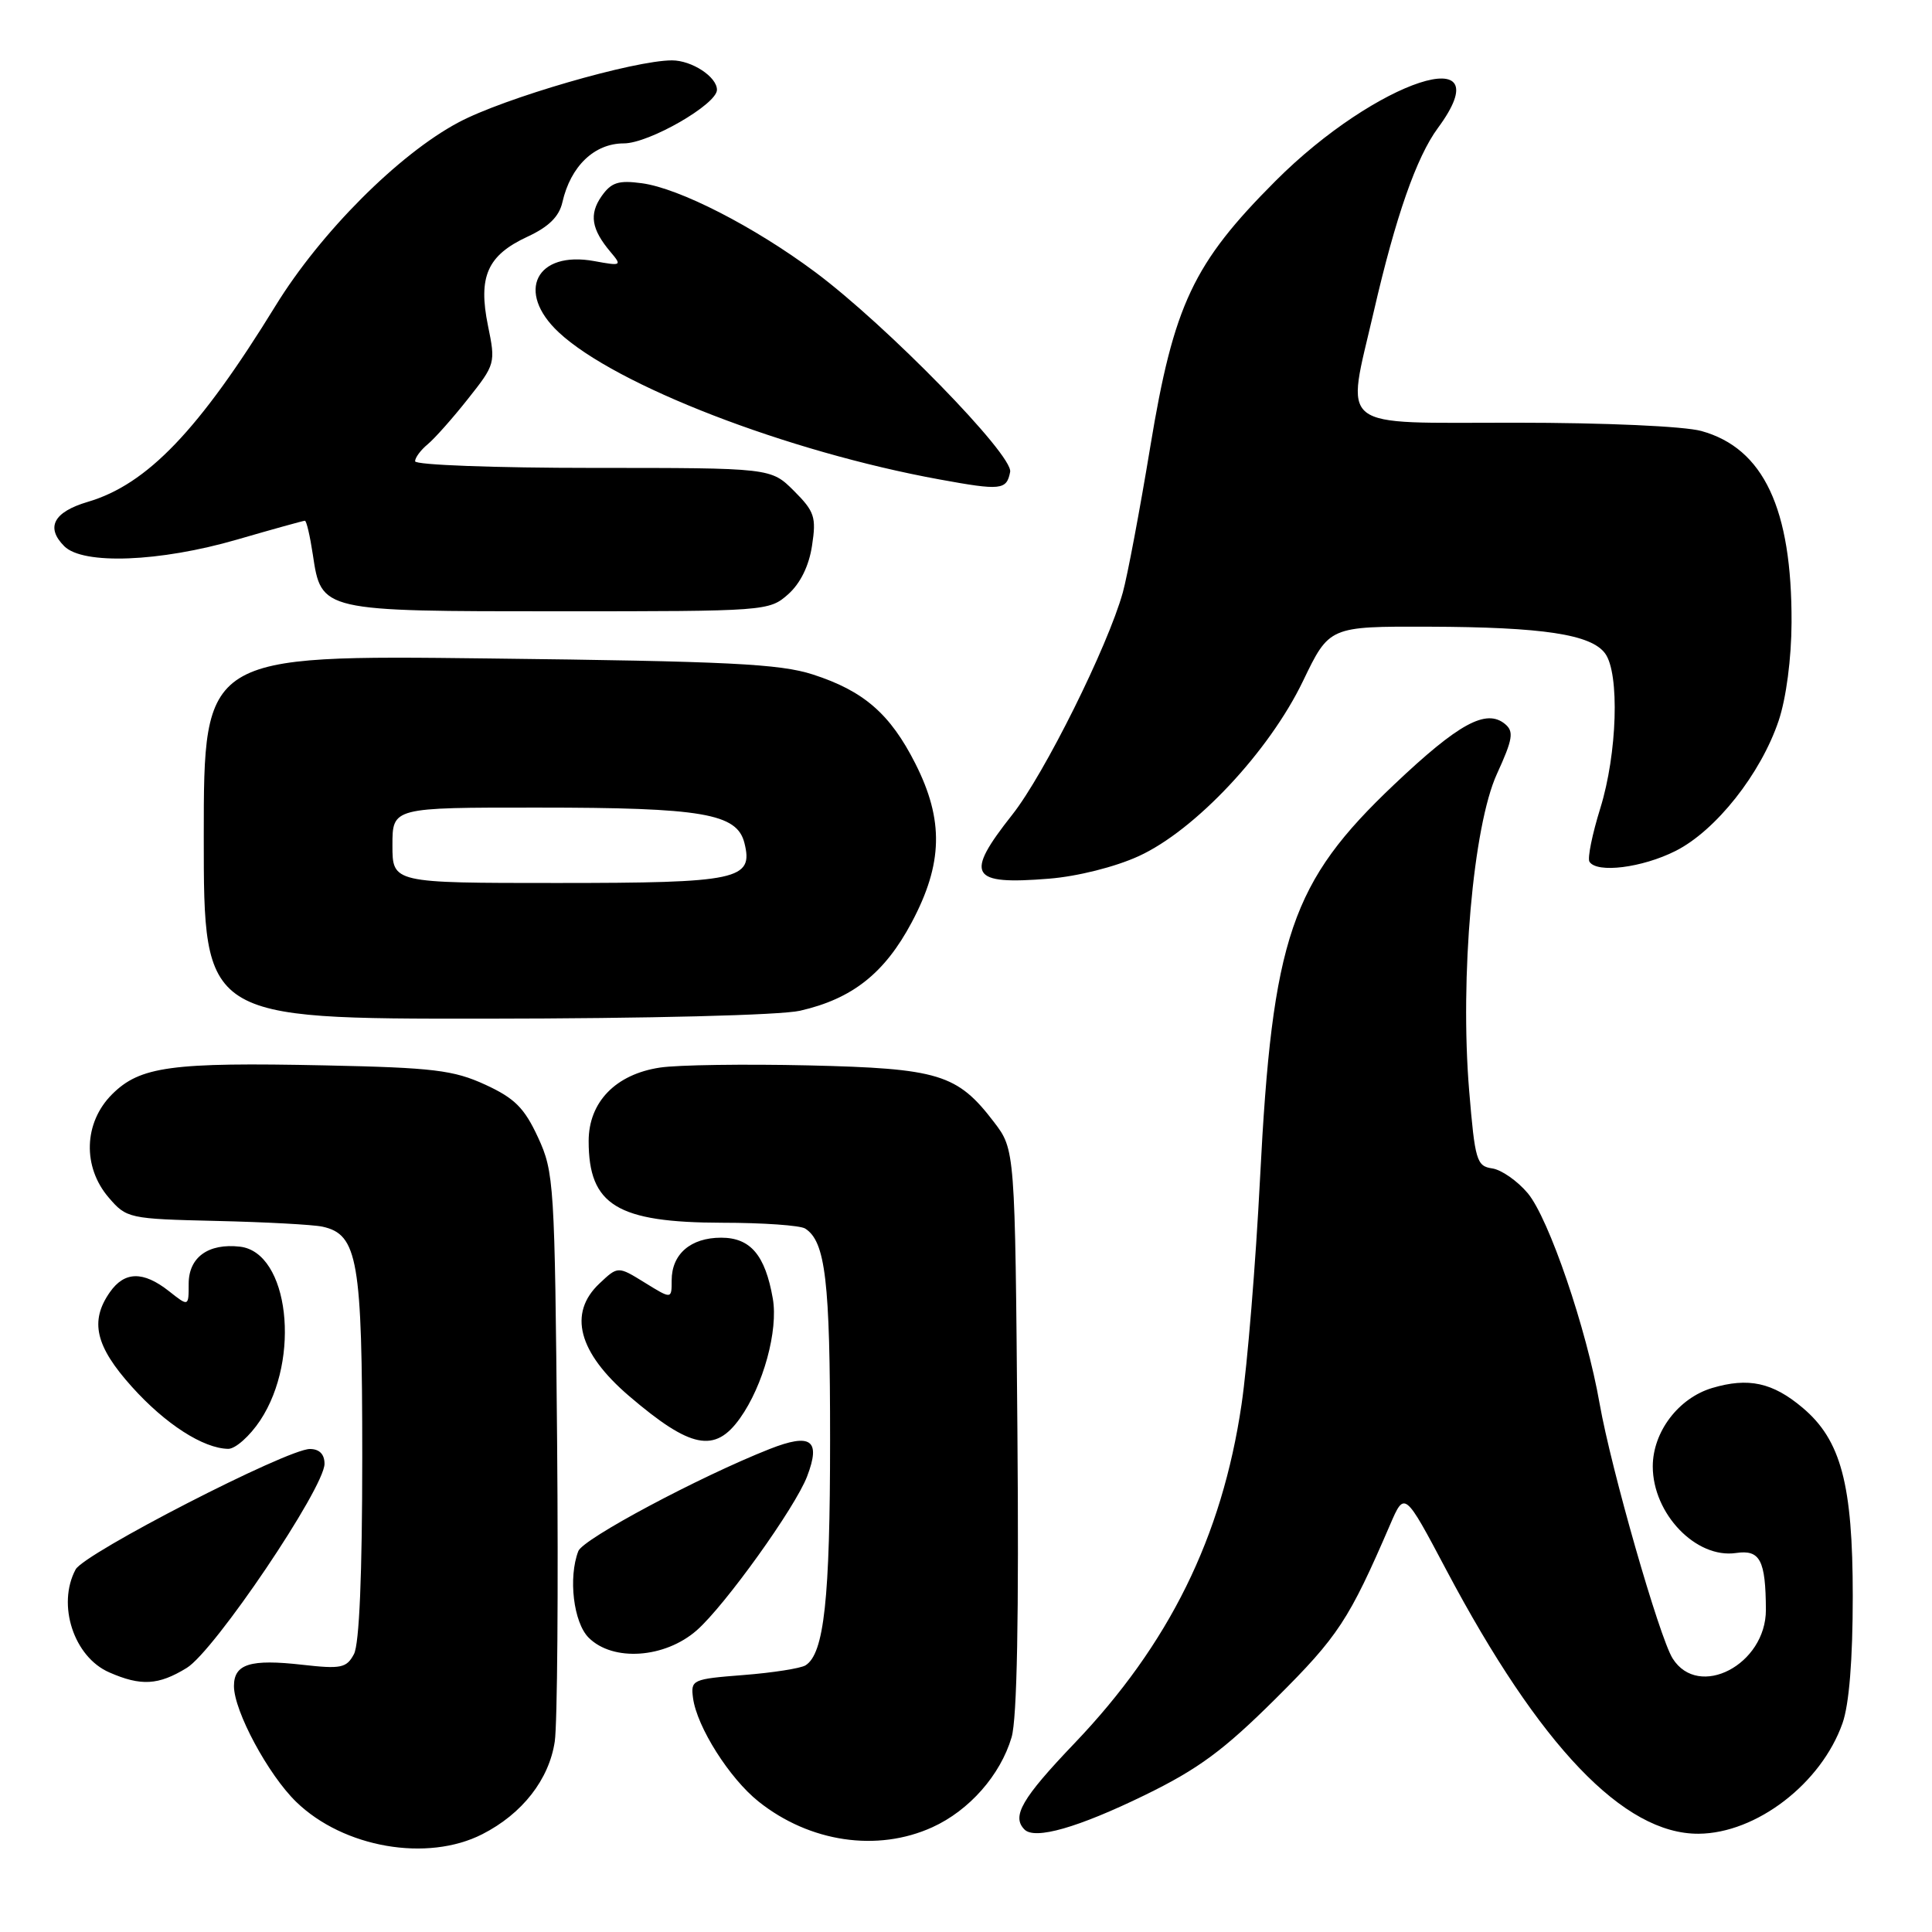 <?xml version="1.0" encoding="UTF-8" standalone="no"?>
<!DOCTYPE svg PUBLIC "-//W3C//DTD SVG 1.1//EN" "http://www.w3.org/Graphics/SVG/1.1/DTD/svg11.dtd" >
<svg xmlns="http://www.w3.org/2000/svg" xmlns:xlink="http://www.w3.org/1999/xlink" version="1.1" viewBox="0 0 256 256">
 <g >
 <path fill="currentColor"
d=" M 63.91 243.04 C 69.21 240.34 72.76 235.79 73.51 230.75 C 73.85 228.41 73.99 210.53 73.82 191.00 C 73.51 156.83 73.42 155.32 71.29 150.71 C 69.48 146.80 68.20 145.52 64.29 143.72 C 60.10 141.80 57.43 141.47 43.09 141.17 C 22.68 140.74 18.55 141.30 14.84 145.01 C 11.09 148.76 10.91 154.62 14.41 158.69 C 16.77 161.44 17.08 161.51 28.66 161.78 C 35.17 161.93 41.50 162.27 42.73 162.54 C 47.41 163.56 48.00 166.99 48.00 193.02 C 48.00 208.62 47.61 217.86 46.90 219.18 C 45.92 221.02 45.19 221.17 40.06 220.59 C 33.17 219.81 31.00 220.48 31.00 223.41 C 31.00 226.72 35.54 235.16 39.25 238.76 C 45.52 244.84 56.62 246.76 63.91 243.04 Z  M 123.54 242.12 C 128.43 239.90 132.56 235.21 134.04 230.20 C 134.77 227.73 135.02 214.18 134.81 189.42 C 134.50 152.34 134.50 152.34 131.70 148.67 C 126.85 142.32 124.40 141.57 107.11 141.17 C 98.64 140.98 89.80 141.10 87.45 141.46 C 81.58 142.34 78.00 146.03 78.00 151.20 C 78.00 159.69 81.77 161.99 95.70 162.02 C 101.09 162.02 106.03 162.37 106.69 162.79 C 109.38 164.50 110.00 169.74 109.99 190.82 C 109.99 211.89 109.20 219.14 106.73 220.67 C 106.07 221.07 102.38 221.65 98.52 221.95 C 91.73 222.48 91.51 222.58 91.83 225.00 C 92.34 228.82 96.66 235.65 100.52 238.72 C 107.28 244.11 116.24 245.44 123.54 242.12 Z  M 151.70 237.86 C 158.81 234.39 162.14 231.93 169.07 225.04 C 177.32 216.83 178.76 214.63 184.19 202.04 C 186.11 197.58 186.11 197.58 191.65 208.04 C 204.03 231.40 215.17 243.04 225.07 242.98 C 232.72 242.93 241.32 236.33 244.14 228.34 C 245.02 225.86 245.50 219.89 245.50 211.50 C 245.50 196.67 243.94 190.81 238.85 186.53 C 234.88 183.18 231.66 182.49 226.86 183.92 C 222.40 185.26 219.01 189.73 219.00 194.30 C 219.00 200.59 224.74 206.56 230.04 205.78 C 233.22 205.31 233.96 206.73 233.99 213.30 C 234.01 220.57 225.08 225.23 221.63 219.75 C 219.86 216.92 213.48 194.65 211.96 186.00 C 210.23 176.07 205.22 161.41 202.43 158.10 C 201.06 156.47 198.93 154.99 197.72 154.82 C 195.66 154.52 195.44 153.77 194.67 144.50 C 193.43 129.51 195.19 109.45 198.35 102.55 C 200.46 97.94 200.62 96.93 199.43 95.94 C 196.93 93.87 193.29 95.85 184.77 103.92 C 171.07 116.89 168.59 124.17 166.96 156.17 C 166.39 167.35 165.29 180.82 164.51 186.10 C 161.92 203.67 154.92 217.87 142.36 231.01 C 135.39 238.31 134.02 240.68 135.75 242.42 C 137.13 243.81 142.83 242.18 151.70 237.86 Z  M 24.74 221.01 C 28.40 218.79 43.00 197.14 43.00 193.96 C 43.00 192.69 42.32 192.00 41.06 192.00 C 38.05 192.00 11.16 205.82 10.02 207.96 C 7.52 212.63 9.78 219.56 14.48 221.60 C 18.68 223.44 20.99 223.31 24.74 221.01 Z  M 92.33 216.02 C 96.07 212.73 105.39 199.73 106.95 195.62 C 108.79 190.80 107.47 189.84 101.96 192.01 C 92.67 195.68 77.25 203.90 76.63 205.53 C 75.28 209.04 75.99 214.99 78.00 217.00 C 81.21 220.21 88.09 219.74 92.33 216.02 Z  M 34.48 188.21 C 39.91 180.01 38.27 165.94 31.80 165.19 C 27.61 164.71 25.00 166.59 25.00 170.11 C 25.00 173.15 25.00 173.15 22.37 171.07 C 18.97 168.40 16.50 168.45 14.56 171.22 C 11.87 175.06 12.64 178.38 17.47 183.75 C 21.91 188.70 26.94 191.93 30.24 191.98 C 31.19 191.99 33.10 190.29 34.48 188.21 Z  M 98.05 187.93 C 101.14 183.60 103.14 176.29 102.40 172.06 C 101.39 166.30 99.44 164.00 95.55 164.00 C 91.52 164.00 89.00 166.17 89.00 169.65 C 89.00 172.16 89.00 172.16 85.44 169.96 C 81.88 167.76 81.88 167.76 79.44 170.06 C 75.24 174.00 76.62 179.22 83.38 185.00 C 91.52 191.95 94.73 192.59 98.05 187.93 Z  M 106.00 133.93 C 112.93 132.35 117.21 128.97 120.80 122.23 C 124.95 114.44 125.08 108.67 121.29 101.18 C 117.96 94.60 114.46 91.55 107.70 89.37 C 103.33 87.96 96.51 87.62 64.75 87.25 C 27.00 86.80 27.00 86.80 27.00 110.90 C 27.00 135.00 27.00 135.00 64.25 134.98 C 85.99 134.96 103.37 134.52 106.00 133.93 Z  M 150.87 113.45 C 158.35 110.04 168.16 99.58 172.65 90.25 C 176.14 83.00 176.14 83.00 189.32 83.04 C 204.49 83.09 210.84 84.06 212.69 86.59 C 214.63 89.24 214.29 99.88 212.05 107.09 C 210.98 110.53 210.33 113.72 210.61 114.18 C 211.58 115.74 217.59 114.99 222.03 112.75 C 227.36 110.06 233.31 102.54 235.68 95.50 C 236.68 92.52 237.37 87.27 237.39 82.50 C 237.45 67.40 233.68 59.39 225.44 57.11 C 223.17 56.48 212.69 56.01 200.75 56.01 C 176.78 56.00 178.35 57.24 182.03 41.29 C 184.92 28.73 187.69 20.81 190.53 16.96 C 199.32 5.04 182.39 10.57 169.00 23.99 C 158.10 34.91 155.53 40.35 152.42 59.18 C 151.03 67.61 149.39 76.30 148.78 78.50 C 146.78 85.68 138.37 102.59 134.14 107.94 C 127.77 116.00 128.50 117.28 139.00 116.43 C 142.76 116.13 147.77 114.87 150.87 113.45 Z  M 104.43 78.75 C 106.05 77.31 107.20 74.98 107.60 72.29 C 108.18 68.52 107.93 67.77 105.20 65.04 C 102.15 62.00 102.15 62.00 78.58 62.00 C 65.61 62.00 55.00 61.61 55.00 61.12 C 55.00 60.64 55.75 59.63 56.67 58.87 C 57.58 58.12 59.99 55.41 62.01 52.85 C 65.63 48.29 65.68 48.11 64.66 43.16 C 63.33 36.65 64.58 33.83 69.88 31.37 C 72.71 30.06 74.09 28.70 74.52 26.80 C 75.61 22.01 78.76 19.00 82.66 19.00 C 86.00 19.00 95.00 13.82 95.00 11.90 C 95.00 10.18 91.67 8.00 89.04 8.00 C 84.02 8.00 66.75 13.01 60.75 16.22 C 52.82 20.44 42.48 30.81 36.52 40.50 C 26.37 57.01 19.51 64.18 11.63 66.50 C 7.10 67.84 6.02 69.88 8.52 72.38 C 11.00 74.86 21.16 74.47 31.40 71.50 C 36.15 70.12 40.20 69.00 40.40 69.00 C 40.61 69.00 41.08 71.02 41.45 73.48 C 42.58 81.02 42.50 81.00 74.17 81.00 C 101.50 81.00 101.92 80.97 104.43 78.75 Z  M 133.85 62.53 C 134.28 60.32 117.47 43.09 108.00 36.04 C 99.90 30.01 90.01 24.95 85.05 24.28 C 81.94 23.86 81.00 24.17 79.71 26.00 C 78.04 28.39 78.36 30.38 80.90 33.39 C 82.44 35.21 82.35 35.26 78.76 34.60 C 71.04 33.18 68.29 38.66 74.03 44.03 C 81.55 51.06 104.31 59.85 124.50 63.53 C 132.65 65.02 133.38 64.94 133.85 62.53 Z  M 52.00 112.00 C 52.00 107.00 52.00 107.00 71.25 107.01 C 93.11 107.01 97.66 107.79 98.64 111.70 C 99.86 116.57 97.85 117.00 73.81 117.00 C 52.00 117.00 52.00 117.00 52.00 112.00 Z "/>
</g>
</svg>